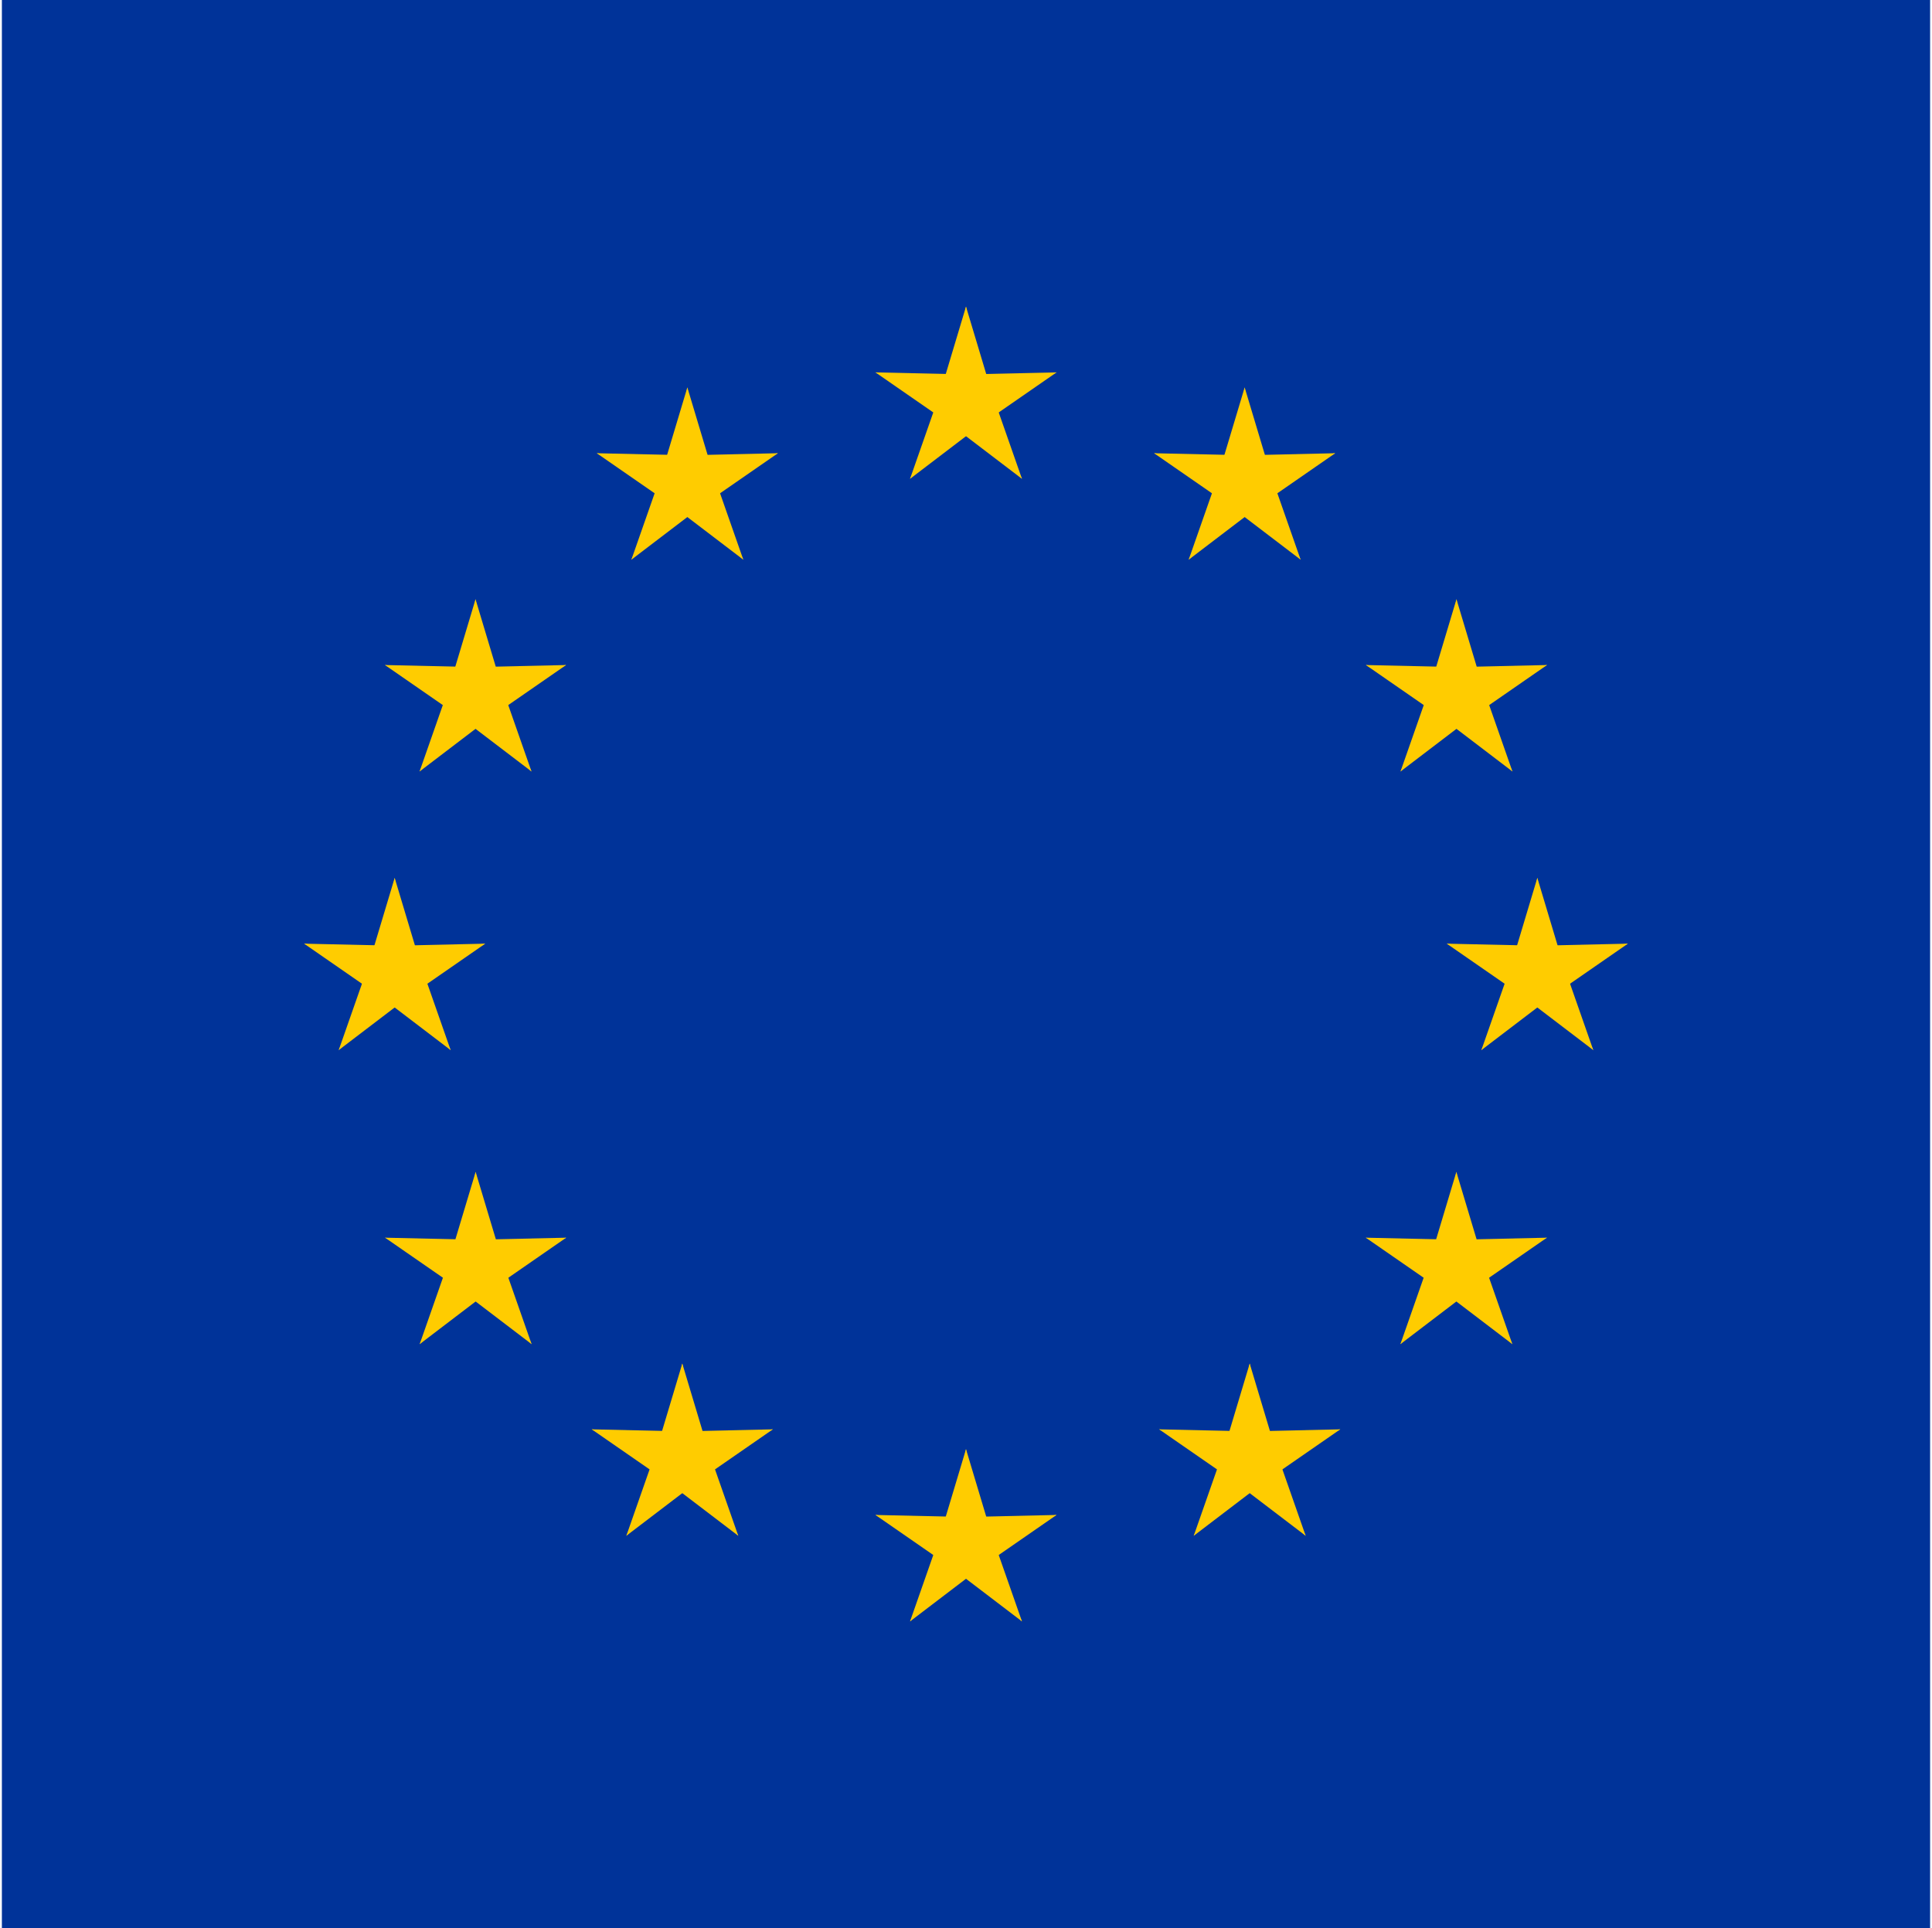 <svg width="513" height="512" viewBox="0 0 513 512" fill="none" xmlns="http://www.w3.org/2000/svg">
<g clip-path="url(#clip0_103_5120)">
<path d="M0.5 0H512.5V512H0.5V0Z" fill="#003399"/>
<path d="M256.5 81.412L248.915 106.696L261.557 109.225L256.5 81.412Z" fill="#FFCC00"/>
<path d="M256.5 81.412L264.085 106.696L251.443 109.225L256.5 81.412Z" fill="#FFCC00"/>
<path d="M280.546 98.883L254.156 99.482L255.658 112.287L280.546 98.883Z" fill="#FFCC00"/>
<path d="M280.546 98.883L258.844 113.91L252.533 102.668L280.546 98.883Z" fill="#FFCC00"/>
<path d="M271.362 127.151L262.637 102.238L250.923 107.623L271.362 127.151Z" fill="#FFCC00"/>
<path d="M271.362 127.151L250.363 111.155L259.105 101.678L271.362 127.151Z" fill="#FFCC00"/>
<path d="M232.454 98.883L258.844 99.482L257.342 112.287L232.454 98.883Z" fill="#FFCC00"/>
<path d="M232.454 98.883L254.156 113.91L260.467 102.668L232.454 98.883Z" fill="#FFCC00"/>
<path d="M241.638 127.151L250.363 102.238L262.077 107.623L241.638 127.151Z" fill="#FFCC00"/>
<path d="M241.638 127.151L262.637 111.155L253.895 101.678L241.638 127.151Z" fill="#FFCC00"/>
<path d="M256.5 384.82L248.915 410.104L261.557 412.632L256.5 384.82Z" fill="#FFCC00"/>
<path d="M256.5 384.82L264.085 410.104L251.443 412.632L256.5 384.82Z" fill="#FFCC00"/>
<path d="M280.546 402.291L254.156 402.89L255.658 415.694L280.546 402.291Z" fill="#FFCC00"/>
<path d="M280.546 402.291L258.844 417.318L252.533 406.076L280.546 402.291Z" fill="#FFCC00"/>
<path d="M271.362 430.559L262.637 405.645L250.923 411.031L271.362 430.559Z" fill="#FFCC00"/>
<path d="M271.362 430.559L250.363 414.562L259.105 405.086L271.362 430.559Z" fill="#FFCC00"/>
<path d="M232.454 402.291L258.844 402.89L257.342 415.694L232.454 402.291Z" fill="#FFCC00"/>
<path d="M232.454 402.291L254.156 417.318L260.467 406.076L232.454 402.291Z" fill="#FFCC00"/>
<path d="M241.638 430.559L250.363 405.645L262.077 411.031L241.638 430.559Z" fill="#FFCC00"/>
<path d="M241.638 430.559L262.637 414.562L253.895 405.086L241.638 430.559Z" fill="#FFCC00"/>
<path d="M104.796 233.116L97.211 258.4L109.853 260.928L104.796 233.116Z" fill="#FFCC00"/>
<path d="M104.796 233.116L112.381 258.4L99.74 260.928L104.796 233.116Z" fill="#FFCC00"/>
<path d="M128.843 250.587L102.452 251.186L103.954 263.991L128.843 250.587Z" fill="#FFCC00"/>
<path d="M128.843 250.587L107.14 265.614L100.829 254.372L128.843 250.587Z" fill="#FFCC00"/>
<path d="M119.658 278.855L110.933 253.942L99.219 259.327L119.658 278.855Z" fill="#FFCC00"/>
<path d="M119.658 278.855L98.66 262.858L107.401 253.382L119.658 278.855Z" fill="#FFCC00"/>
<path d="M80.75 250.587L107.14 251.186L105.638 263.991L80.75 250.587Z" fill="#FFCC00"/>
<path d="M80.75 250.587L102.452 265.614L108.764 254.372L80.75 250.587Z" fill="#FFCC00"/>
<path d="M89.935 278.855L98.66 253.942L110.373 259.327L89.935 278.855Z" fill="#FFCC00"/>
<path d="M89.935 278.855L110.933 262.858L102.191 253.382L89.935 278.855Z" fill="#FFCC00"/>
<path d="M167.648 148.622L188.646 132.625L179.904 123.149L167.648 148.622Z" fill="#FFCC00"/>
<path d="M167.648 148.622L176.373 123.708L188.086 129.093L167.648 148.622Z" fill="#FFCC00"/>
<path d="M158.463 120.353L180.165 135.38L186.477 124.138L158.463 120.353Z" fill="#FFCC00"/>
<path d="M158.463 120.353L184.853 120.952L183.351 133.757L158.463 120.353Z" fill="#FFCC00"/>
<path d="M182.509 102.882L174.924 128.166L187.566 130.695L182.509 102.882Z" fill="#FFCC00"/>
<path d="M182.509 102.882L190.095 128.166L177.453 130.695L182.509 102.882Z" fill="#FFCC00"/>
<path d="M197.371 148.622L176.373 132.625L185.114 123.149L197.371 148.622Z" fill="#FFCC00"/>
<path d="M197.371 148.622L188.646 123.708L176.932 129.093L197.371 148.622Z" fill="#FFCC00"/>
<path d="M206.556 120.353L184.853 135.38L178.542 124.138L206.556 120.353Z" fill="#FFCC00"/>
<path d="M206.556 120.353L180.165 120.952L181.667 133.757L206.556 120.353Z" fill="#FFCC00"/>
<path d="M141.128 204.864L132.403 179.951L120.689 185.336L141.128 204.864Z" fill="#FFCC00"/>
<path d="M141.128 204.864L120.13 188.868L128.871 179.391L141.128 204.864Z" fill="#FFCC00"/>
<path d="M111.405 204.864L132.403 188.868L123.661 179.391L111.405 204.864Z" fill="#FFCC00"/>
<path d="M111.405 204.864L120.13 179.951L131.844 185.336L111.405 204.864Z" fill="#FFCC00"/>
<path d="M102.22 176.596L123.922 191.623L130.234 180.381L102.22 176.596Z" fill="#FFCC00"/>
<path d="M102.22 176.596L128.61 177.195L127.108 190L102.22 176.596Z" fill="#FFCC00"/>
<path d="M150.313 176.596L128.61 191.623L122.299 180.381L150.313 176.596Z" fill="#FFCC00"/>
<path d="M150.313 176.596L123.923 177.195L125.424 190L150.313 176.596Z" fill="#FFCC00"/>
<path d="M126.266 159.125L133.852 184.409L121.21 186.938L126.266 159.125Z" fill="#FFCC00"/>
<path d="M126.266 159.125L118.681 184.409L131.323 186.938L126.266 159.125Z" fill="#FFCC00"/>
<path d="M150.341 328.664L123.95 329.263L125.452 342.067L150.341 328.664Z" fill="#FFCC00"/>
<path d="M150.341 328.664L128.638 343.691L122.327 332.449L150.341 328.664Z" fill="#FFCC00"/>
<path d="M141.156 356.932L132.431 332.018L120.717 337.404L141.156 356.932Z" fill="#FFCC00"/>
<path d="M141.156 356.932L120.158 340.935L128.899 331.459L141.156 356.932Z" fill="#FFCC00"/>
<path d="M111.433 356.932L132.431 340.935L123.689 331.459L111.433 356.932Z" fill="#FFCC00"/>
<path d="M111.433 356.932L120.158 332.018L131.872 337.404L111.433 356.932Z" fill="#FFCC00"/>
<path d="M126.294 311.193L133.88 336.477L121.238 339.005L126.294 311.193Z" fill="#FFCC00"/>
<path d="M126.294 311.193L118.709 336.477L131.351 339.005L126.294 311.193Z" fill="#FFCC00"/>
<path d="M102.248 328.664L128.638 329.263L127.136 342.067L102.248 328.664Z" fill="#FFCC00"/>
<path d="M102.248 328.664L123.951 343.691L130.262 332.449L102.248 328.664Z" fill="#FFCC00"/>
<path d="M205.216 379.555L178.825 380.154L180.327 392.958L205.216 379.555Z" fill="#FFCC00"/>
<path d="M205.216 379.555L183.513 394.582L177.202 383.34L205.216 379.555Z" fill="#FFCC00"/>
<path d="M196.031 407.823L187.306 382.909L175.592 388.294L196.031 407.823Z" fill="#FFCC00"/>
<path d="M196.031 407.823L175.033 391.826L183.774 382.35L196.031 407.823Z" fill="#FFCC00"/>
<path d="M166.308 407.823L187.306 391.826L178.564 382.35L166.308 407.823Z" fill="#FFCC00"/>
<path d="M166.308 407.823L175.033 382.909L186.746 388.294L166.308 407.823Z" fill="#FFCC00"/>
<path d="M181.169 362.084L188.754 387.368L176.112 389.896L181.169 362.084Z" fill="#FFCC00"/>
<path d="M181.169 362.084L173.584 387.368L186.226 389.896L181.169 362.084Z" fill="#FFCC00"/>
<path d="M157.123 379.555L183.513 380.154L182.011 392.958L157.123 379.555Z" fill="#FFCC00"/>
<path d="M157.123 379.555L178.825 394.582L185.137 383.34L157.123 379.555Z" fill="#FFCC00"/>
<path d="M408.204 233.116L415.789 258.4L403.147 260.928L408.204 233.116Z" fill="#FFCC00"/>
<path d="M408.204 233.116L400.619 258.4L413.261 260.928L408.204 233.116Z" fill="#FFCC00"/>
<path d="M384.157 250.587L410.548 251.186L409.046 263.991L384.157 250.587Z" fill="#FFCC00"/>
<path d="M384.157 250.587L405.86 265.614L412.171 254.372L384.157 250.587Z" fill="#FFCC00"/>
<path d="M393.342 278.855L402.067 253.942L413.781 259.327L393.342 278.855Z" fill="#FFCC00"/>
<path d="M393.342 278.855L414.34 262.858L405.599 253.382L393.342 278.855Z" fill="#FFCC00"/>
<path d="M432.25 250.587L405.86 251.186L407.362 263.991L432.25 250.587Z" fill="#FFCC00"/>
<path d="M432.25 250.587L410.548 265.614L404.236 254.372L432.25 250.587Z" fill="#FFCC00"/>
<path d="M423.065 278.855L414.34 253.942L402.627 259.327L423.065 278.855Z" fill="#FFCC00"/>
<path d="M423.065 278.855L402.067 262.858L410.809 253.382L423.065 278.855Z" fill="#FFCC00"/>
<path d="M345.352 148.622L324.354 132.625L333.096 123.149L345.352 148.622Z" fill="#FFCC00"/>
<path d="M345.352 148.622L336.627 123.708L324.914 129.093L345.352 148.622Z" fill="#FFCC00"/>
<path d="M354.537 120.353L332.835 135.38L326.523 124.138L354.537 120.353Z" fill="#FFCC00"/>
<path d="M354.537 120.353L328.147 120.952L329.649 133.757L354.537 120.353Z" fill="#FFCC00"/>
<path d="M330.491 102.882L338.076 128.166L325.434 130.695L330.491 102.882Z" fill="#FFCC00"/>
<path d="M330.491 102.882L322.905 128.166L335.547 130.695L330.491 102.882Z" fill="#FFCC00"/>
<path d="M315.629 148.622L336.627 132.625L327.886 123.149L315.629 148.622Z" fill="#FFCC00"/>
<path d="M315.629 148.622L324.354 123.708L336.068 129.093L315.629 148.622Z" fill="#FFCC00"/>
<path d="M306.444 120.353L328.147 135.38L334.458 124.138L306.444 120.353Z" fill="#FFCC00"/>
<path d="M306.444 120.353L332.835 120.952L331.333 133.757L306.444 120.353Z" fill="#FFCC00"/>
<path d="M371.872 204.864L380.597 179.951L392.311 185.336L371.872 204.864Z" fill="#FFCC00"/>
<path d="M371.872 204.864L392.87 188.868L384.129 179.391L371.872 204.864Z" fill="#FFCC00"/>
<path d="M401.595 204.864L380.597 188.868L389.339 179.391L401.595 204.864Z" fill="#FFCC00"/>
<path d="M401.595 204.864L392.87 179.951L381.156 185.336L401.595 204.864Z" fill="#FFCC00"/>
<path d="M410.78 176.596L389.078 191.623L382.766 180.381L410.78 176.596Z" fill="#FFCC00"/>
<path d="M410.78 176.596L384.39 177.195L385.892 190L410.78 176.596Z" fill="#FFCC00"/>
<path d="M362.687 176.596L384.39 191.623L390.701 180.381L362.687 176.596Z" fill="#FFCC00"/>
<path d="M362.687 176.596L389.077 177.195L387.576 190L362.687 176.596Z" fill="#FFCC00"/>
<path d="M386.734 159.125L379.148 184.409L391.79 186.938L386.734 159.125Z" fill="#FFCC00"/>
<path d="M386.734 159.125L394.319 184.409L381.677 186.938L386.734 159.125Z" fill="#FFCC00"/>
<path d="M362.659 328.664L389.05 329.263L387.548 342.067L362.659 328.664Z" fill="#FFCC00"/>
<path d="M362.659 328.664L384.362 343.691L390.673 332.449L362.659 328.664Z" fill="#FFCC00"/>
<path d="M371.844 356.932L380.569 332.018L392.283 337.404L371.844 356.932Z" fill="#FFCC00"/>
<path d="M371.844 356.932L392.842 340.935L384.101 331.459L371.844 356.932Z" fill="#FFCC00"/>
<path d="M401.567 356.932L380.569 340.935L389.311 331.459L401.567 356.932Z" fill="#FFCC00"/>
<path d="M401.567 356.932L392.842 332.018L381.128 337.404L401.567 356.932Z" fill="#FFCC00"/>
<path d="M386.706 311.193L379.12 336.477L391.762 339.005L386.706 311.193Z" fill="#FFCC00"/>
<path d="M386.706 311.193L394.291 336.477L381.649 339.005L386.706 311.193Z" fill="#FFCC00"/>
<path d="M410.752 328.664L384.362 329.263L385.864 342.067L410.752 328.664Z" fill="#FFCC00"/>
<path d="M410.752 328.664L389.049 343.691L382.738 332.449L410.752 328.664Z" fill="#FFCC00"/>
<path d="M307.784 379.555L334.175 380.154L332.673 392.958L307.784 379.555Z" fill="#FFCC00"/>
<path d="M307.784 379.555L329.487 394.582L335.798 383.34L307.784 379.555Z" fill="#FFCC00"/>
<path d="M316.969 407.823L325.694 382.909L337.408 388.294L316.969 407.823Z" fill="#FFCC00"/>
<path d="M316.969 407.823L337.967 391.826L329.226 382.35L316.969 407.823Z" fill="#FFCC00"/>
<path d="M346.692 407.823L325.694 391.826L334.436 382.35L346.692 407.823Z" fill="#FFCC00"/>
<path d="M346.692 407.823L337.967 382.909L326.254 388.294L346.692 407.823Z" fill="#FFCC00"/>
<path d="M331.831 362.084L324.246 387.368L336.888 389.896L331.831 362.084Z" fill="#FFCC00"/>
<path d="M331.831 362.084L339.416 387.368L326.774 389.896L331.831 362.084Z" fill="#FFCC00"/>
<path d="M355.877 379.555L329.487 380.154L330.989 392.958L355.877 379.555Z" fill="#FFCC00"/>
<path d="M355.877 379.555L334.175 394.582L327.863 383.34L355.877 379.555Z" fill="#FFCC00"/>
</g>
<defs>
<clipPath id="clip0_103_5120">
<rect width="512" height="512" fill="white" transform="translate(0.5)"/>
</clipPath>
</defs>
</svg>
